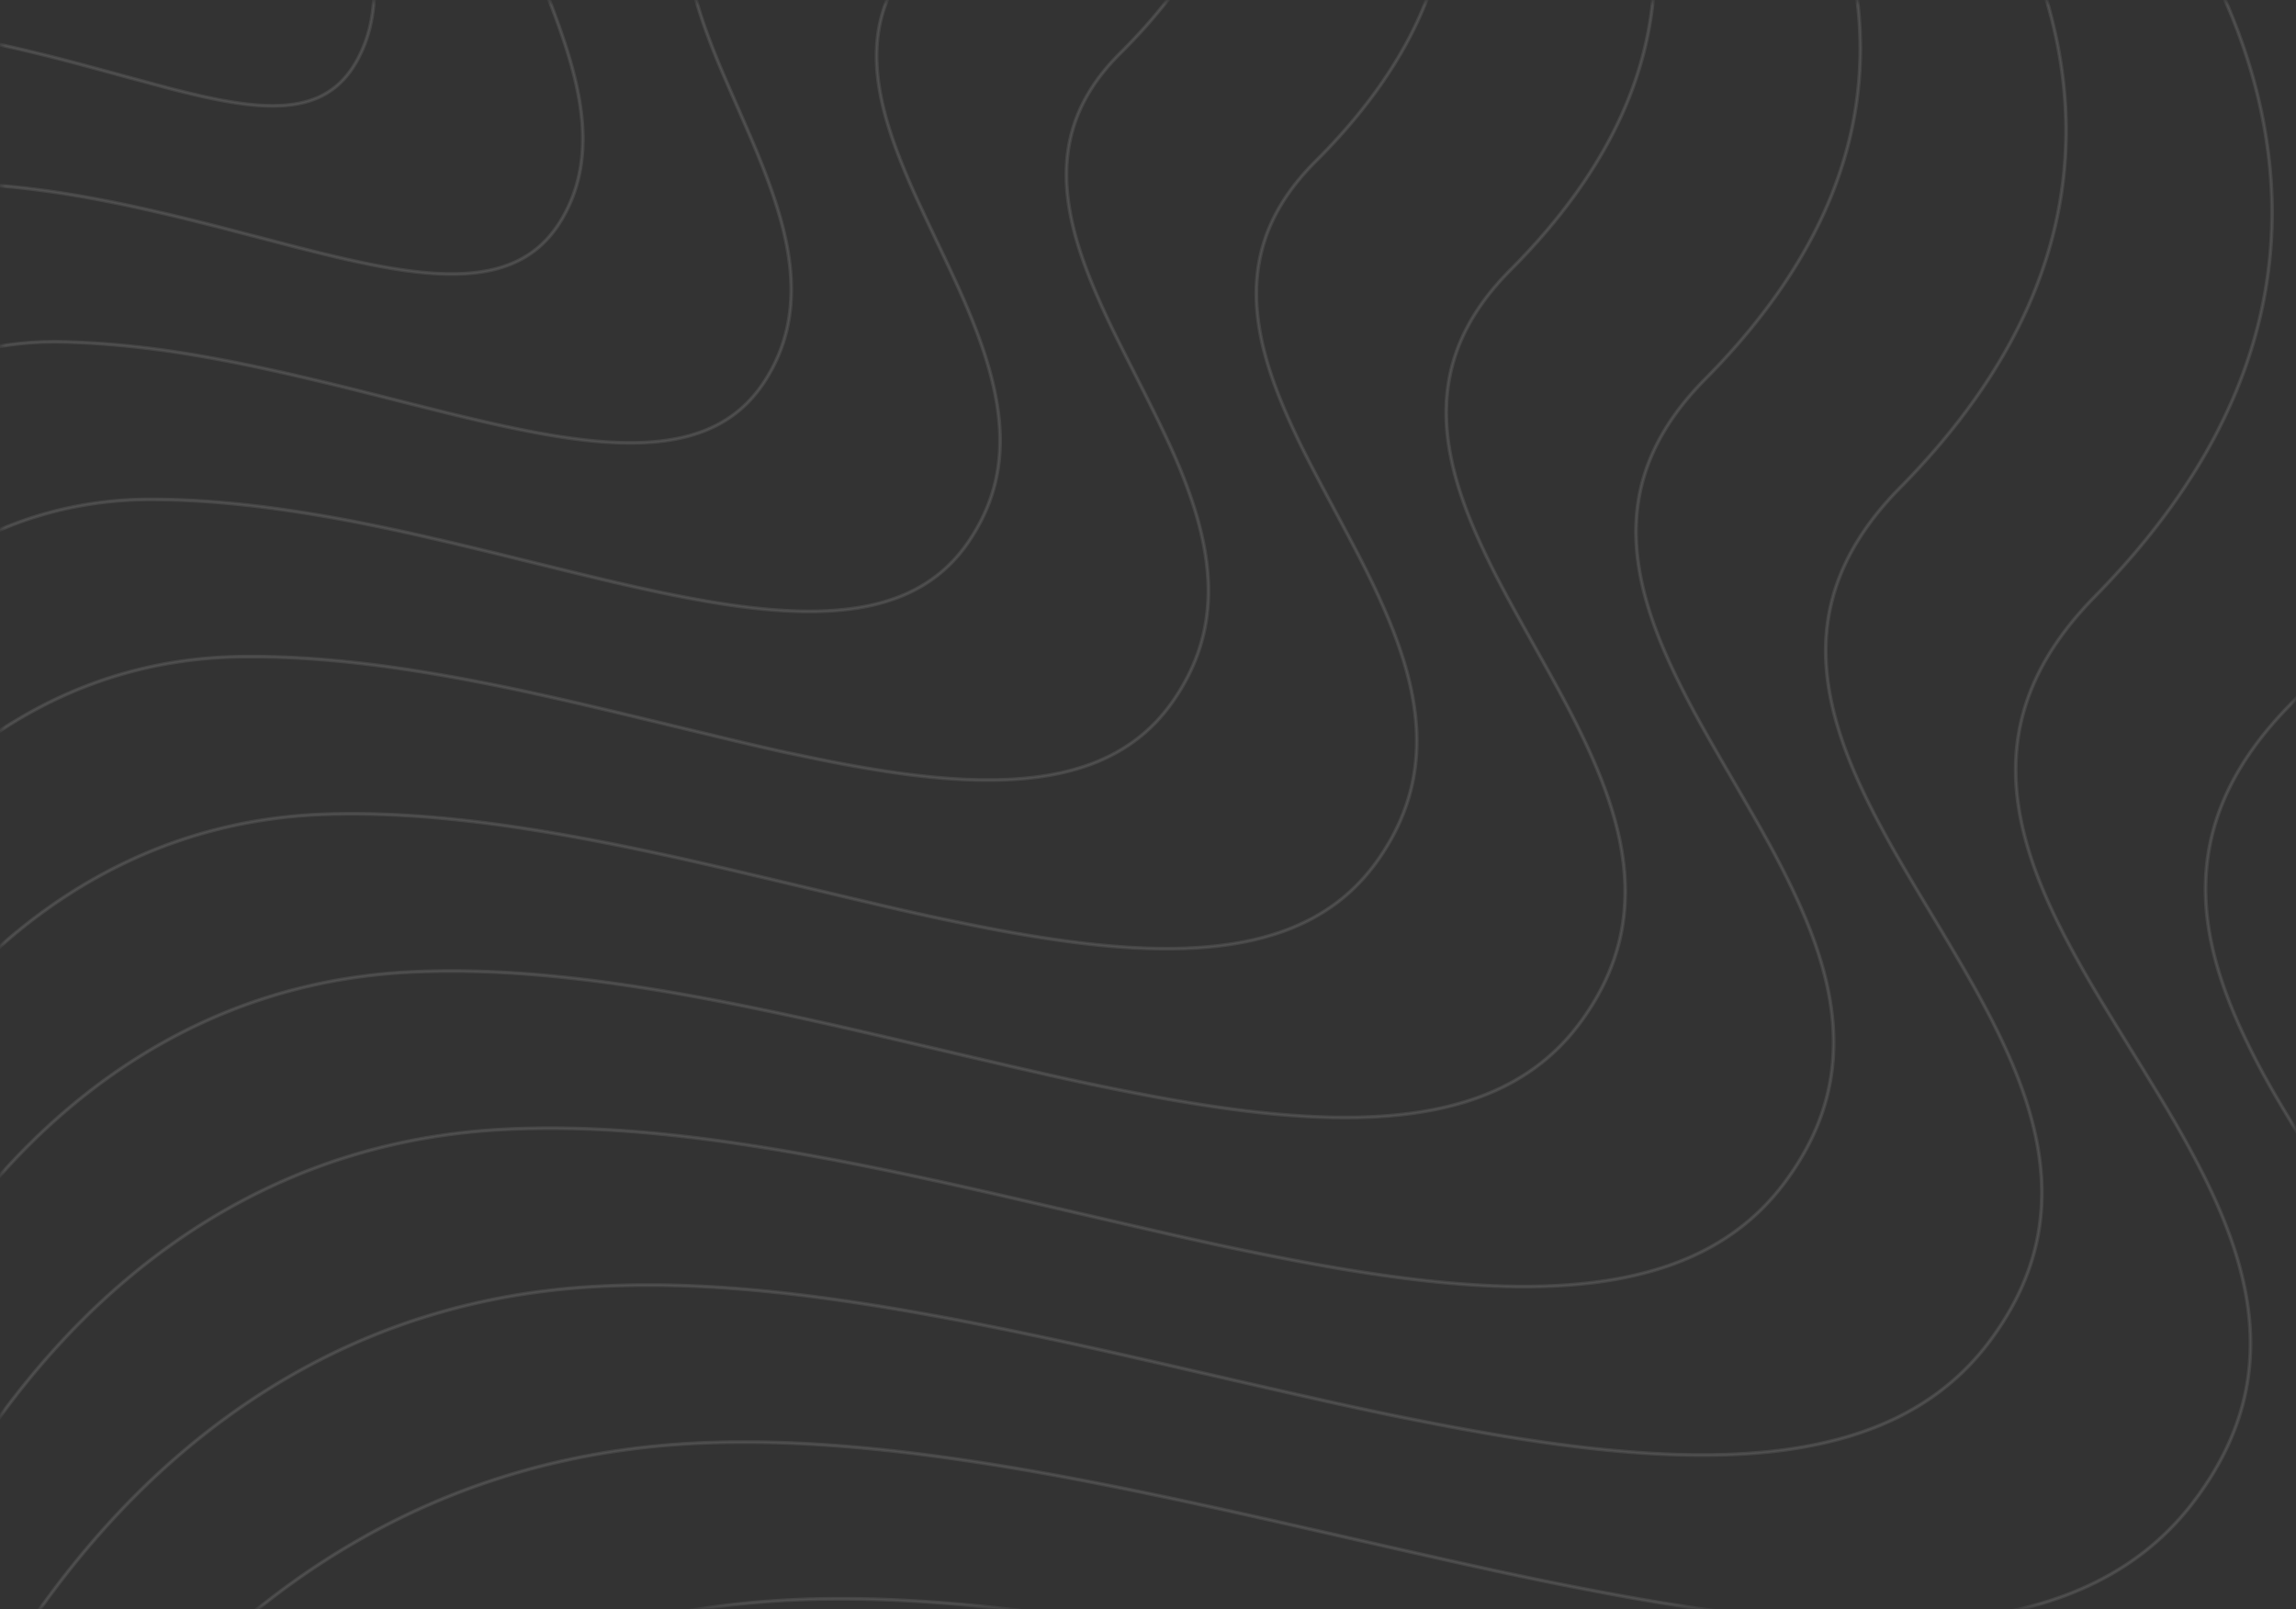 <svg xmlns="http://www.w3.org/2000/svg" xmlns:xlink="http://www.w3.org/1999/xlink" width="214" height="150">
    <rect width="100%" height="100%" fill="#333333" stroke="none"/>
    <defs>
        <path id="a" d="M0 0h214v150H0z" />
    </defs>
    <g fill="none" fill-rule="evenodd">
        <mask id="b" fill="#fff">
            <use xlink:href="#a" />
        </mask>
        <path fill="#FFF" fill-rule="nonzero" stroke="#FFF" stroke-width=".25"
            d="m205.463-22.258.24.207.192.17.234.208.166.15.266.243.139.128.282.262.288.272.147.14.298.284c.25.242.507.493.77.753l.317.317.323.325.329.335a91.037 91.037 0 0 1 8.776 10.459c7.25 10.096 11.887 20.945 12.657 32.189.971 14.167-4.307 28.012-17.049 41.184l-.388.399c-4.873 4.972-7.35 10.063-7.762 15.456-.336 4.389.677 8.941 2.944 14.068l.175.39.18.393.183.395c.185.392.368.773.554 1.15l.21.425.2.395.202.395.206.396.211.399.217.402.11.204.285.514.235.42.183.322.315.549.197.338.271.462.283.477.371.619.312.514.58.948.626 1.013.779 1.25.632 1.006 1.152 1.825 1.15 1.82.915 1.46.581.936.613.995.427.703.338.56.323.542.248.421.301.516.29.505.167.29.107.19.37.662.104.188c.208.378.414.757.62 1.143 2.116 3.96 3.59 7.5 4.466 10.916 2.074 8.094.71 15.434-4.861 22.655-7.07 9.162-18.724 12.77-35.516 12.055l-.256-.011-.516-.025-.259-.013-.52-.028-.524-.031-.527-.034-.53-.036-.534-.04-.537-.04-.27-.022-.543-.046-.546-.048-.55-.05-.554-.054-.558-.056-.28-.029-.564-.06-.567-.062-.572-.065-.576-.068-.58-.07-.584-.073-.588-.076-.593-.078-.597-.08-.602-.084-.606-.086-.61-.089-.616-.091-.62-.094-.312-.048-.628-.098-.315-.05-.954-.153-.642-.106-.647-.108-.326-.055-.984-.17-.663-.115-.668-.119-.336-.06-.676-.123-.681-.125-.687-.128-.77-.145-.838-.16-.823-.157-.812-.158-.808-.159-1.05-.209-1.141-.23-1.676-.347-1.4-.294-1.288-.275-1.356-.294-1.654-.361-2.248-.497-3.556-.794-3.497-.788-8.855-2.001-3.653-.816-1.452-.32-1.773-.389-1.385-.3-1.02-.22-1.005-.214-1.641-.346-.646-.135-.956-.199-.944-.194-.93-.19-.919-.184-.605-.12-.6-.12-.891-.174-1.171-.226-.867-.165-.856-.161-.847-.157-.839-.153-.554-.1-.825-.146-.545-.095-.542-.094-.54-.093-.803-.135-.797-.132-.792-.128-.524-.084-.783-.123-.779-.12-.774-.116-.771-.113-.768-.11-.51-.072-.717-.099-.712-.095-.707-.092-.702-.09-.699-.086-.347-.041-.692-.082c-.345-.04-.688-.078-1.03-.116l-.68-.073-.677-.07-.673-.067-.668-.064-.664-.06-.66-.058-.329-.028-.653-.052a145.34 145.34 0 0 0-.326-.025l-.648-.048-.643-.044-.32-.021-.639-.04-.633-.036-.63-.033c-4.605-.23-8.897-.193-12.929.124-11.971.944-22.738 4.427-32.36 10.097-8.217 4.84-15.41 11.16-21.637 18.601-5.302 6.335-9.617 13.123-13.02 19.911a98.153 98.153 0 0 0-1.64 3.429l-.21.467-.204.46-.198.454-.192.448a81.69 81.69 0 0 0-.187.44l-.18.435-.089.215-.146.36-.115.288-.163.412-.15.39-.14.368-.141.386-.13.364L.24 207l-.099-.033.058-.167.092-.26.125-.34.135-.361.096-.253.102-.264.108-.273.112-.283.118-.292c.086-.213.175-.428.265-.645l.184-.438c.125-.295.253-.594.385-.897l.202-.458.103-.23.21-.468.327-.712.226-.482.23-.488.238-.493c.2-.414.407-.833.62-1.258 3.407-6.794 7.726-13.589 13.033-19.93 6.236-7.452 13.437-13.778 21.664-18.625 9.636-5.678 20.418-9.166 32.406-10.11 3.394-.268 6.971-.336 10.764-.215l.617.022.621.024.625.028c.209.01.418.02.628.032l.633.034.636.038.64.041c.535.036 1.075.075 1.618.117l.655.053.658.056c.33.028.662.058.996.09l.668.063.673.067.338.035.68.072.683.075.688.078.693.082.696.084.701.088.706.09.71.095.714.097.87.121.768.11.513.076.516.076.776.118.78.12.785.124.526.085.793.13.8.132.536.091.54.092.542.094.546.096.55.097.552.1.835.15.845.156.568.106.572.108 1.158.22.88.171.593.116.899.178.91.182.922.186 1.25.255.953.197.966.202 1.31.276 1.337.285 1.71.369 1.399.304 1.43.314 1.55.344 2.764.617 5.32 1.201 3.795.858 4.201.946 2.877.642 2.118.47 2.35.513 1.765.379 1.474.312 1.409.293 1.365.278 1.342.268 1.118.22 1.148.222.778.148 1.14.215.686.128.681.125 1.011.183.668.119.332.058.66.115.654.112.65.11.644.106.64.104.158.026.79.126.628.098.622.095.617.092.613.09.608.088.604.084.3.042.597.08.592.078.589.076.583.073.29.035.578.07.573.066.57.063.565.062.561.058.557.056.554.053.275.026.548.05.544.046.54.044.538.041.533.04.53.036.526.033.523.031.52.028.517.026.514.023c16.761.714 28.383-2.884 35.428-12.014 5.551-7.195 6.909-14.501 4.843-22.566-.856-3.337-2.286-6.795-4.329-10.65l-.128-.242-.103-.192-.155-.287-.155-.285-.103-.189-.31-.562-.262-.466-.267-.47-.164-.285-.222-.384-.228-.391-.295-.5-.307-.513-.386-.64-.622-1.017-.523-.847-.648-1.038-1.081-1.72-1.535-2.428-.74-1.177-.575-.919-.745-1.2-.589-.956-.368-.604-.264-.437-.338-.563-.243-.409-.234-.398-.3-.515-.288-.5-.207-.365-.202-.36-.196-.353-.19-.348-.187-.344-.182-.342-.178-.338-.117-.226-.173-.337-.114-.224-.17-.338-.167-.339-.222-.456-.166-.346-.166-.35c-2.65-5.628-3.855-10.556-3.493-15.3.41-5.364 2.853-10.429 7.646-15.37l.146-.15c13.002-13.27 18.387-27.223 17.408-41.503-.769-11.222-5.399-22.054-12.638-32.135a90.933 90.933 0 0 0-8.766-10.447l-.328-.334-.162-.164-.32-.32-.315-.312a77.724 77.724 0 0 0-.155-.153l-.306-.298-.3-.29-.295-.28a67.75 67.75 0 0 0-.145-.137l-.284-.267-.279-.257-.265-.242-.166-.15-.233-.208-.28-.246-.15-.128.067-.08Zm-18.352-4.77.188.157.167.142.246.213.177.155.285.252.285.256.292.266.298.275.152.142.309.29.314.298.321.309c.162.156.326.317.492.48l.335.332a85.996 85.996 0 0 1 8.492 9.844c6.968 9.447 11.443 19.609 12.231 30.159 1.003 13.418-4.07 26.563-16.409 39.1-6.858 6.982-8.669 14.198-6.478 22.473.68 2.568 1.737 5.235 3.202 8.177l.222.444.23.448c.154.3.313.602.476.908l.232.435.202.372.15.277.278.503.283.507.292.514.26.452.318.546.49.827.482.806.594.98.736 1.206 1.34 2.18 1.15 1.866.626 1.021.656 1.078.38.63.43.718.337.57.385.655.423.732.288.506.278.495.324.586.203.37c.15.278.3.556.447.836l.247.469.05.095c1.96 3.759 3.326 7.116 4.138 10.353 1.923 7.669.664 14.596-4.491 21.373-6.546 8.573-17.332 11.944-32.896 11.27l-.507-.024-.51-.026-.257-.014-.516-.03-.519-.033-.26-.018-.525-.037-.528-.04-.532-.042-.535-.046-.54-.048-.271-.025-.545-.053-.55-.055-.554-.058-.557-.061-.28-.031-.565-.065-.569-.068-.286-.035-.575-.072-.58-.075-.584-.077-.589-.08-.594-.083-.598-.086-.301-.044-.606-.09-.305-.046-.614-.094-.308-.048-.621-.099-.626-.1-.632-.104-.637-.107-.642-.11-.647-.112c-.109-.018-.217-.038-.326-.057l-.656-.116-.662-.119-.667-.122-.673-.125-.679-.127-1.509-.288-1.133-.22-1.115-.22-.927-.186-1.31-.268-1.155-.24-1.403-.297-1.053-.226-1.334-.29-1.182-.26-2.315-.514-1.997-.449-4.983-1.127-8.375-1.904-3.727-.836-1.618-.358-.982-.215-1.606-.349-.631-.136-.936-.2-.924-.196-1.211-.255-1.19-.247-1.17-.24-.865-.174-1.136-.227-.56-.111-1.11-.216-.82-.158-.543-.103-.806-.151-1.062-.196-.787-.143-.52-.093-.775-.137-.768-.133-.508-.087-.757-.127-.502-.083-.747-.122-.99-.157-.98-.152-.73-.11-.726-.106-.723-.104-.48-.068-.479-.066c-.37-.05-.738-.1-1.104-.148l-.729-.094-.363-.046-.722-.09a145.547 145.547 0 0 0-9.944-.879l-.651-.032c-4.002-.185-7.759-.156-11.311.099-11.125.795-21.144 3.973-30.11 9.2-7.65 4.459-14.356 10.301-20.17 17.194-4.908 5.817-8.914 12.05-12.083 18.284a90.977 90.977 0 0 0-1.527 3.149l-.211.461-.205.455-.198.447-.097.222-.189.437-.182.43-.09.213-.146.356-.116.284-.11.273-.103.262-.146.374-.132.35-.122.33-.085.237-.01.029-.098-.034.053-.154.111-.304.096-.255.09-.236.095-.247.102-.258.107-.268.112-.28.119-.288c.52-1.26 1.124-2.62 1.815-4.062l.234-.484c.237-.487.483-.982.74-1.487 3.173-6.24 7.182-12.48 12.095-18.304 5.823-6.9 12.537-12.751 20.197-17.216 8.98-5.235 19.015-8.418 30.157-9.215 4.901-.351 10.192-.273 15.974.204l.683.058.687.062.692.065c1.157.112 2.333.24 3.53.382l.72.087c.722.089 1.452.183 2.19.283l.609.083.48.067.722.103.483.07.728.108.732.111.736.115.989.157.998.163.756.126.761.13.768.133 1.035.183.523.094.79.144.797.148.807.151.815.155.824.16.834.162.843.167.569.113 1.15.233.582.119 1.479.305.903.189 1.223.258.932.2 1.583.34 1.294.283 2.14.472 2.951.66 3.242.734 7.455 1.696 3.697.835 2.308.518 2.468.546 1.674.366 1.218.262 1.32.28 1.266.264 1.078.22 1.064.215.523.104.993.195.672.13.682.132 1.039.197.678.128.673.124.334.061.664.12.658.118.653.115.647.112.642.11.637.106.316.052.628.103.623.1.619.096.613.094.608.092.603.088c.1.015.2.03.3.043l.595.085.296.04.589.081.293.04.581.075.577.073.573.07.568.069.564.065.56.062.555.06.276.028.549.055.273.026.543.052.27.024.537.047.533.044.53.041.526.039.522.036.518.033.516.03.511.027.508.025.253.011c15.534.673 26.288-2.687 32.809-11.229 5.134-6.75 6.388-13.645 4.473-21.284-.81-3.227-2.174-6.577-4.13-10.33a97.537 97.537 0 0 0-.395-.75l-.248-.463-.303-.555-.205-.373-.317-.566-.217-.384-.224-.39-.29-.502-.302-.517-.188-.32-.393-.66-.562-.937-.534-.88-.75-1.226-2.601-4.226-.825-1.351-.489-.808-.5-.835-.36-.605-.382-.654-.183-.315-.35-.613-.132-.234-.308-.55-.216-.393-.215-.395-.13-.24-.262-.489c-1.958-3.678-3.32-6.909-4.138-10-2.179-8.226-.416-15.419 6.3-22.361l.205-.21c12.317-12.518 17.379-25.633 16.379-39.02-.787-10.528-5.254-20.673-12.212-30.105a85.892 85.892 0 0 0-8.48-9.832l-.335-.331-.165-.163-.327-.317a76.25 76.25 0 0 0-.16-.155l-.318-.304-.156-.148-.308-.289-.302-.28-.295-.27a61.746 61.746 0 0 0-.145-.131l-.284-.256-.192-.17-.269-.237-.245-.212-.123-.104-.23-.193.066-.081Zm-18.365-4.77.224.18.196.163.245.206.268.229.094.081c.144.124.29.253.44.385l.303.27.154.138.314.284.32.294.328.304.333.314a80.964 80.964 0 0 1 8.716 9.714c6.686 8.794 10.998 18.269 11.803 28.126 1.014 12.402-3.63 24.592-15.027 36.275l-.348.354c-1.347 1.366-2.485 2.75-3.425 4.153-3.69 5.51-4.316 11.27-2.411 17.831.804 2.769 2.048 5.672 3.791 8.985l.207.391.217.406.076.142c.127.236.254.47.383.705l.156.283.327.585.305.539.374.65.46.79.51.87.78 1.313 1.34 2.238.729 1.218.828 1.39.525.89.485.828.45.778.362.632.286.506.22.394.214.385.259.473.201.373.246.461.194.368.24.46.285.558.048.093c1.803 3.56 3.062 6.737 3.809 9.796 1.77 7.246.61 13.764-4.135 20.102-6.024 7.989-15.947 11.123-30.29 10.488a89.582 89.582 0 0 1-.5-.024l-.503-.026-.507-.03-.51-.032-.514-.035-.518-.039-.26-.02-.524-.043-.528-.045-.532-.05c-.089-.007-.178-.016-.267-.025l-.539-.053-.542-.056-.547-.059-.552-.062c-.185-.02-.37-.042-.556-.065l-.56-.067a138.72 138.72 0 0 1-.566-.071l-.57-.074-.576-.077-.58-.08-.291-.04-.588-.085-.593-.087-.298-.045-.6-.091-.303-.047-.609-.096-.614-.099-.62-.102-.312-.052-.628-.106-.316-.054-.637-.111-.643-.114-.648-.117-.655-.12-.66-.122-.668-.125-1.035-.199-1.06-.205-1.197-.237-1.012-.203-.845-.172-1.204-.25-.887-.188-1.492-.321-1.403-.307-1.296-.287-2.14-.48-3.005-.681-5.697-1.303-5.184-1.187-2.283-.518-2.363-.53-1.138-.252-.717-.158-1.197-.261-1.18-.256c-.979-.21-1.941-.413-2.888-.61l-1.13-.234c-16.648-3.418-28.602-4.79-39.468-4.103-10.273.648-19.539 3.52-27.846 8.305-7.08 4.079-13.296 9.446-18.695 15.791-4.513 5.303-8.207 10.984-11.142 16.665l-.363.71-.233.466-.227.46c-.224.457-.439.906-.644 1.344l-.202.436-.195.429c-.096.212-.19.423-.281.63l-.18.412c-.06.136-.117.271-.174.405l-.14.332-.107.259-.102.248-.143.356-.09.224-.123.319-.082.217-.12.326-.098-.034.072-.2.102-.27.11-.287.086-.22.14-.349.15-.37.164-.392c.196-.464.404-.944.625-1.437l.193-.426.098-.216.202-.436.209-.442.214-.449.222-.455c.261-.534.536-1.08.824-1.638 2.938-5.688 6.637-11.375 11.155-16.684 5.407-6.354 11.632-11.73 18.723-15.814 8.32-4.793 17.602-7.67 27.891-8.32 10.755-.679 22.57.655 38.935 3.99l1.123.231 1.137.237c.954.2 1.923.406 2.908.619l1.189.258 1.318.29 2.003.445 3.101.7 4.096.936 5.159 1.183 3.84.874 3.018.68 1.93.429 1.438.314 1.342.289.994.21 1.372.285.81.165.506.101.64.128.972.191 1.002.195.68.13.669.127.663.124.658.121.65.118.646.115.64.112.633.11.628.106.622.103.616.1.611.098.606.094.6.092c.2.03.398.06.595.088l.59.086.585.083.58.08.287.038.573.075.567.073.563.069.558.066.553.064.549.06.544.058.27.027.539.053.533.05.266.024.527.046.262.022.522.041.517.038.514.036.255.016.508.031.252.014.503.027.499.023c14.313.634 24.203-2.49 30.203-10.446 4.725-6.312 5.88-12.798 4.116-20.015-.745-3.05-2-6.22-3.8-9.772-.096-.188-.19-.374-.286-.558l-.239-.46-.243-.464-.31-.578-.158-.292-.326-.594-.341-.612-.238-.421-.374-.655-.33-.572-.421-.722-.53-.9-.49-.827-.901-1.51-1.703-2.843-.651-1.096-.574-.974-.51-.875-.46-.8-.38-.675-.28-.504-.232-.423-.077-.14a98.642 98.642 0 0 1-.28-.52l-.217-.409-.156-.294c-1.746-3.319-2.993-6.228-3.799-9.005-1.913-6.589-1.283-12.38 2.425-17.918.902-1.348 1.987-2.677 3.263-3.99l.175-.179c11.63-11.77 16.366-24.05 15.345-36.547-.804-9.834-5.108-19.291-11.782-28.07a80.86 80.86 0 0 0-8.872-9.86l-.33-.308c-.163-.152-.324-.3-.482-.445l-.314-.284-.154-.138-.302-.269-.149-.13-.29-.254-.186-.16-.26-.22-.16-.135-.238-.196-.18-.146.065-.082Zm-18.352-4.772.175.137.23.183.237.192.17.14.18.149.14.117.285.241.292.25.3.26.306.27.155.138.316.284.16.145.325.297a76.005 76.005 0 0 1 8.252 8.907c6.404 8.142 10.553 16.93 11.377 26.094 1.045 11.64-3.381 23.116-14.348 34.16-5.624 5.686-7.346 11.685-5.942 18.568.593 2.906 1.732 5.963 3.448 9.458l.21.426.105.21.18.357.19.373.23.447.306.581.322.6.254.467.41.742.558.993.394.692.826 1.44 2.103 3.631.638 1.11.647 1.136.458.813.364.657.344.625.164.303.213.396.307.58.248.475.142.277.186.364.207.41.25.507.047.093c1.649 3.361 2.8 6.357 3.483 9.236 1.618 6.819.556 12.918-3.786 18.8-5.482 7.423-14.53 10.328-27.648 9.731a80.86 80.86 0 0 1-.484-.023l-.487-.027-.245-.014-.492-.031-.497-.035-.5-.037-.252-.02-.507-.042-.255-.022-.513-.046-.517-.05-.26-.026-.524-.054-.529-.057-.533-.06-.537-.064-.543-.067-.548-.07-.275-.035-.555-.074-.28-.039-.562-.079-.283-.04-.571-.084a151.16 151.16 0 0 1-.576-.086l-.581-.09-.293-.046-.59-.094-.595-.097-.3-.05-.604-.102-.61-.105-.308-.054-.619-.11-.312-.056-.628-.114-.634-.117-.641-.12-.648-.124-.653-.127-.871-.17-1.113-.222-1.219-.247-1.12-.232-1.148-.243-1.346-.29-1.304-.288-1.931-.433-2.82-.642-4.417-1.018-7.045-1.631-2.97-.68-1.735-.392-2.085-.463-.905-.199-1.11-.241-1.008-.217a398.31 398.31 0 0 0-.997-.211l-.986-.207-.488-.101-.969-.199a315.588 315.588 0 0 0-3.308-.656l-.922-.176-.457-.086-.907-.168-.45-.083-.892-.16c-11.098-1.978-19.978-2.762-28.158-2.321-9.425.506-17.942 3.075-25.593 7.416-6.514 3.696-12.245 8.585-17.233 14.377-4.123 4.789-7.512 9.92-10.214 15.05-.124.234-.244.466-.363.695l-.232.457-.226.45c-.186.373-.364.738-.535 1.097l-.202.427-.196.42c-.191.416-.373.822-.545 1.216l-.14.326-.108.252-.101.242-.096.231-.09.222-.084.21-.093.236-.134.357-.099-.036.067-.18.094-.244.068-.17.129-.322.141-.344.155-.368.11-.257.172-.395.179-.402c.182-.406.374-.824.576-1.251l.206-.431c.383-.797.801-1.627 1.254-2.487 2.706-5.137 6.1-10.274 10.228-15.069 4.995-5.8 10.735-10.698 17.26-14.4 7.665-4.35 16.198-6.922 25.64-7.43 8.407-.453 17.55.386 29.072 2.483l.902.166c1.362.253 2.756.522 4.186.81l.959.193.97.2.98.203.991.21 1.003.213.505.11 1.262.274.906.199 1.794.399 2.214.5 2.265.518 3.69.854 6.2 1.434 3.29.755 2.424.548 1.56.347 1.546.338 1.204.257 1.046.219.814.167.772.156.522.104.8.159.829.162.653.127.647.123.64.12.635.118.627.114.312.056.619.11.612.106.607.104.6.1.299.05.592.095.587.093.58.09.576.086.286.042.567.082.563.079.557.075.552.073.547.07.542.066.537.063.267.03.53.06.264.028.523.054.26.026.517.05.257.023.51.045.254.022.504.04.5.037.496.034.492.031.489.028.484.025.241.012c13.088.595 22.102-2.3 27.56-9.69 4.323-5.855 5.38-11.923 3.768-18.713-.681-2.87-1.83-5.86-3.475-9.214a88.763 88.763 0 0 0-.411-.827l-.138-.273-.19-.372-.199-.383-.306-.581-.264-.496-.333-.614-.293-.532-.308-.554-.259-.462-.556-.982-.614-1.072-.953-1.649-1.293-2.231-.549-.954-.671-1.173-.538-.951-.388-.697-.227-.412-.342-.629-.242-.453-.234-.443-.156-.3-.134-.26-.21-.411-.227-.453-.178-.359-.09-.182c-1.72-3.502-2.861-6.567-3.456-9.483-1.412-6.917.32-12.952 5.97-18.662 10.945-11.023 15.36-22.47 14.318-34.077-.822-9.143-4.963-17.912-11.355-26.04a75.9 75.9 0 0 0-7.91-8.589l-.166-.154-.328-.3a69.8 69.8 0 0 0-.321-.293l-.315-.283a65.402 65.402 0 0 0-.156-.137l-.305-.27c-.1-.087-.2-.174-.3-.259l-.291-.25-.285-.241-.23-.192-.174-.144-.244-.199-.222-.178-.257-.201.063-.084Zm-18.352-4.787.209.156.256.197.235.184.256.203.135.109.275.223.282.232.436.365.298.253.305.263.31.27.316.28.16.143c2.604 2.329 5.208 5 7.638 7.975 6.123 7.492 10.11 15.593 10.951 24.065 1.067 10.748-3.038 21.388-13.322 31.676-5.179 5.22-6.782 10.795-5.525 17.247.531 2.724 1.561 5.598 3.12 8.892l.162.34.183.383.137.282.207.42.14.282.18.355.19.37.195.38.206.391.26.49.374.697.412.758.457.83.575 1.04.573 1.028.99 1.775.716 1.289.5.91.583 1.07.24.445.338.639.32.61.302.587.194.383.19.379.186.376.18.37.09.185.09.186.177.375c1.494 3.16 2.537 5.974 3.155 8.672 1.466 6.39.502 12.074-3.434 17.51-4.955 6.844-13.134 9.514-25.029 8.957l-.465-.023-.47-.027-.472-.03-.477-.032-.481-.036-.242-.02-.488-.04-.492-.045a90.691 90.691 0 0 1-.746-.072l-.502-.052a99.267 99.267 0 0 1-1.02-.114l-.518-.061-.785-.099-.53-.07-.535-.072-.27-.038-.543-.078-.548-.08-.555-.085-.56-.087-.565-.09-.285-.047-.574-.096-.58-.098-.587-.102-.593-.105-.6-.108-.301-.056-.609-.113-.615-.116-.31-.06-.626-.12-.881-.174-1.192-.239-.907-.184-1.023-.212-.945-.2-1.093-.237-1.295-.286-1.438-.325-1.63-.372-2.808-.65-9.672-2.26-1.95-.452-1.626-.372-1.692-.382-1.447-.323-1.093-.24-.928-.2-1.245-.267-.83-.175-.823-.17c-.136-.03-.272-.057-.408-.085l-.811-.165a284.84 284.84 0 0 0-.803-.162l-.796-.157-.788-.153-.78-.15-.388-.073-.77-.144-.763-.14-.757-.135-.749-.132-1.111-.19-.733-.122c-8.632-1.417-15.912-1.998-22.66-1.706-8.566.37-16.327 2.639-23.317 6.536-5.943 3.314-11.185 7.723-15.76 12.958-3.736 4.277-6.82 8.86-9.292 13.443a69.164 69.164 0 0 0-1.293 2.516l-.192.396c-.157.328-.307.649-.45.962l-.168.372-.138.31-.107.244-.149.346-.091.218-.085.206-.098.242-.115.295-.098-.036.043-.113.1-.254.07-.173.131-.315.145-.34.104-.24.11-.25c.406-.912.873-1.896 1.404-2.939l.216-.42.222-.426c.113-.215.229-.432.347-.651 2.475-4.59 5.564-9.178 9.306-13.461 4.582-5.245 9.833-9.661 15.787-12.981 7.004-3.905 14.78-6.178 23.364-6.55 5.803-.251 12 .143 19.107 1.159l.702.101c.47.07.945.142 1.423.216l.72.114.727.118.733.122.74.126c.124.02.248.042.372.064l.75.132.377.067.76.138.767.142.775.145.78.15.79.153.397.079.8.159.807.163.815.168.41.085.827.173.728.154 1.09.234 1.256.273 1.778.394 1.354.305 1.796.41 1.944.448 2.352.548 6.304 1.475 3.418.794 1.434.33 1.631.372 1.44.322 1.166.256.691.149.941.199 1.202.248.683.139 1.44.288.632.124.625.121.618.118.612.114.605.112.599.108.297.053.589.103.583.1.577.097.57.094.284.046.562.088.557.086.55.083.274.04.543.077.537.075.532.07.527.069.522.065.517.061.511.059.255.028.504.054.5.05c.25.024.497.048.742.07l.49.042.484.04.48.035.477.033c.238.016.473.03.708.044l.466.024.232.012c11.863.555 20.008-2.104 24.939-8.915 3.918-5.41 4.876-11.062 3.417-17.425-.616-2.69-1.656-5.496-3.147-8.65l-.178-.375-.179-.37-.09-.185a80.59 80.59 0 0 0-.32-.648l-.234-.467-.243-.476-.305-.587-.212-.404-.279-.524-.234-.436-.308-.57-.327-.6-.645-1.168-.556-1-1.474-2.644-.754-1.363-.494-.9-.347-.64-.407-.759-.29-.552-.312-.6-.294-.578-.07-.141a75.954 75.954 0 0 1-.347-.703l-.069-.141c-.126-.26-.252-.523-.38-.795-1.562-3.3-2.595-6.182-3.128-8.916-1.264-6.486.35-12.095 5.554-17.34C150.97 14.896 155.064 4.287 154-6.43c-.838-8.449-4.817-16.531-10.928-24.01a71.078 71.078 0 0 0-7.626-7.962l-.319-.283-.313-.275a64.282 64.282 0 0 0-.458-.396l-.298-.253-.291-.245-.285-.236-.278-.227-.271-.219-.256-.203-.234-.183-.295-.226-.167-.126.061-.084Zm-18.352-4.77.163.115.231.169.25.186.182.137.233.178.282.218c.238.186.484.382.737.586l.307.25.156.129.317.263.16.136.326.276a66.4 66.4 0 0 1 7.355 7.343c5.839 6.841 9.663 14.256 10.521 22.038 1.088 9.863-2.694 19.672-12.292 29.216-4.738 4.745-6.226 9.89-5.115 15.91.469 2.541 1.392 5.232 2.792 8.327l.098.215.193.421.193.413.194.412.202.419.208.426.333.668.364.716.311.602.604 1.153.71 1.342 1.419 2.659.61 1.151.35.666.391.751.364.705.172.337.274.543.31.623.196.402.143.295.14.292.225.479.176.38.128.28.168.372.083.187.166.377.041.095c1.423 3.266 2.345 6.17 2.773 8.945.813 5.275-.194 10.031-3.383 14.545-4.43 6.27-11.742 8.706-22.418 8.186l-.215-.01-.433-.025-.218-.013-.438-.029c-.147-.01-.295-.02-.443-.032l-.446-.034-.45-.039-.455-.04a78.254 78.254 0 0 1-.229-.022l-.46-.046-.466-.05a85.22 85.22 0 0 1-.235-.025l-.472-.054-.477-.056-.482-.06-.486-.063-.492-.067-.497-.069-.25-.036-.504-.074-.51-.077-.516-.08-.52-.084-.527-.086-.532-.09-.539-.093-.544-.096-.55-.099-.556-.102-.563-.106-.284-.054-.572-.11-.579-.113-.585-.117-1.569-.318-1.003-.208-.731-.154-.731-.157-1.236-.272-1.178-.267-1.59-.366-2.677-.627-9.27-2.195-1.943-.455-1.611-.374-.96-.22-1.289-.293-1.235-.276-.857-.189-1.004-.218-1.147-.246-.81-.17-.772-.16-.617-.126-.308-.062-.658-.133-.652-.129-.325-.063-.645-.125-.32-.061-.638-.12-.317-.06-.631-.116-.314-.057-.623-.111-.62-.11-.613-.105-.61-.103-.606-.1-.601-.096-.597-.094-.593-.091-.295-.045-.586-.086a145.32 145.32 0 0 0-.582-.084l-.579-.08-.288-.04-.572-.075a132.8 132.8 0 0 0-.285-.037l-.567-.072-.563-.068c-.093-.012-.187-.023-.28-.033l-.557-.064-.554-.061-.276-.03-.548-.056a110.88 110.88 0 0 0-.817-.08l-.54-.048-.269-.023-.535-.045-.267-.02-.53-.04c-.265-.02-.528-.037-.79-.054l-.523-.032a91.264 91.264 0 0 0-1.552-.078l-.511-.02a79.403 79.403 0 0 0-5.221-.018c-7.715.235-14.724 2.2-21.057 5.653C4.086 84.525-.67 88.453-4.834 93.131a66.141 66.141 0 0 0-8.373 11.839l-.231.42a57.024 57.024 0 0 0-1.754 3.48l-.11.242-.104.23-.096.219-.09.207-.136.32-.105.26-.098-.037.083-.205.076-.184.084-.196.09-.207.096-.22.104-.23.11-.242c.163-.354.336-.72.52-1.097l.189-.38a66.245 66.245 0 0 1 9.668-14.287c4.17-4.689 8.936-8.624 14.324-11.562 6.347-3.46 13.372-5.43 21.103-5.666a80.85 80.85 0 0 1 6.254.062l.518.025.52.03.524.031.263.018.528.036.53.04.535.043.268.022.54.048.27.024.544.052.822.084.553.06.278.03.558.064.561.067.566.07.284.037.57.074.288.039.577.079.58.082.585.085.294.044.591.09.596.092.6.095.603.099.303.05.61.103.308.052.617.108.155.027.78.14.628.114.633.117.638.12.643.124.324.063.65.128.656.13.33.067.771.157.463.096c.308.063.617.128.928.193l.941.2.817.176 1.339.293 1.39.31 1.643.373 1.351.311 1.848.43 2.456.58 7.307 1.73 3.004.706 1.596.369 1.107.251.999.223.934.203.796.169.922.192 1.496.305.723.145.581.115.575.112.569.108.562.106.279.051.553.1.546.098.272.048.537.093.532.09.264.043.523.085.518.082.512.078.507.076.501.072.496.07.246.033.489.065.484.061.24.03.476.056.237.028.47.052.464.049.46.045c.153.015.305.03.457.043l.452.04.224.018.446.035.442.032.437.029.218.013.432.024.215.01c10.644.52 17.922-1.906 22.327-8.141 3.173-4.491 4.175-9.22 3.366-14.47-.427-2.765-1.346-5.66-2.766-8.919l-.124-.283-.082-.187c-.111-.25-.223-.497-.336-.745l-.13-.28-.222-.477-.184-.386-.19-.393-.246-.504-.26-.52-.273-.543-.35-.684-.312-.602-.333-.636-.503-.955-.804-1.511-1.273-2.388-.733-1.39-.344-.66-.44-.858-.28-.553-.225-.451-.142-.288-.135-.279-.166-.344a79.56 79.56 0 0 1-.678-1.462c-1.404-3.102-2.33-5.8-2.8-8.352-1.117-6.053.381-11.232 5.144-16.002 9.577-9.522 13.346-19.3 12.262-29.13-.855-7.758-4.67-15.155-10.497-21.982a66.296 66.296 0 0 0-7.987-7.875l-.314-.259-.306-.25-.3-.24-.292-.232-.285-.222-.14-.108-.232-.178-.267-.2-.242-.18-.188-.136-.126-.09.06-.085ZM95.338-50.9l.098.065.206.141.152.106.25.176.178.13.286.207.293.217.302.226.31.236.157.121.32.25a61.506 61.506 0 0 1 7.727 7.22c5.55 6.18 9.208 12.903 10.083 19.996 1.098 8.89-2.277 17.793-10.98 26.533l-.265.264c-4.301 4.265-5.674 8.978-4.711 14.566.407 2.36 1.221 4.869 2.465 7.765l.082.19.162.373.198.448.163.362.226.494.186.4.146.309.257.538.223.458.302.615.333.672.572 1.14 1.571 3.111.455.909.216.434.344.695.196.4.313.644.237.495.17.359.165.35.212.455.202.442.193.43.14.315.135.31.13.305.17.4.122.298.12.294.154.389.113.29.147.386.108.29.106.29.139.39.103.294c2.54 7.353 2.28 13.362-1.576 18.982-3.905 5.699-10.352 7.902-19.814 7.418l-.408-.023-.412-.025-.415-.03-.42-.031-.424-.036a64.544 64.544 0 0 1-.214-.019l-.43-.04a68.66 68.66 0 0 1-.435-.043l-.439-.047a73.2 73.2 0 0 1-.221-.024l-.446-.052-.225-.027-.454-.056-.228-.03-.461-.06-.233-.033-.469-.066a93.025 93.025 0 0 1-.236-.034l-.477-.071-.24-.037-.486-.076-.49-.08-.498-.082-.25-.042-.506-.088-.512-.09-.258-.047-.521-.095-.528-.1a146.68 146.68 0 0 1-.266-.05l-.538-.104-.544-.107-.55-.11-.279-.057-1.464-.302-1.173-.247-.766-.164-.483-.107-.811-.182-1.01-.233-1.663-.392-2.018-.482-8.426-2.027-1.658-.395-1.57-.37-1.283-.298-1.23-.283-.99-.223-.96-.215-.75-.164-.734-.16-.9-.192-1.057-.22-.865-.178-.514-.103-.49-.097-.326-.064c-.433-.084-.864-.167-1.296-.248l-.323-.06-.81-.15-.705-.126-.699-.123c-.464-.08-.924-.158-1.381-.233l-.683-.11c-6.12-.974-11.591-1.445-16.704-1.372-6.852.105-13.102 1.77-18.772 4.771-4.806 2.545-9.075 5.984-12.826 10.096a58.755 58.755 0 0 0-7.458 10.226 52.609 52.609 0 0 0-1.534 2.852l-.17.348-.14.287-.106.225-.098.213-.092.2-.108.244-.12.278-.096-.04.075-.177.07-.159.084-.188.091-.201.1-.214.106-.226.057-.117a51.312 51.312 0 0 1 1.79-3.377A58.858 58.858 0 0 1-9.3 76.058c3.759-4.12 8.037-7.567 12.854-10.117 5.685-3.01 11.95-4.678 18.82-4.783 5.119-.074 10.596.397 16.72 1.372l.684.11.344.058.691.116c.463.08.93.161 1.4.246l.353.064.324.059.972.18.643.124.803.156.484.096.65.13.656.134.497.103.839.177.855.183 1.052.23 1.268.282.937.212 1.56.358 1.435.335 1.73.409 2.555.612 8.225 1.978 1.955.463 1.42.329 1.116.25.443.096.666.143 1.768.369.44.09.557.114.276.056.547.108.54.106.534.102.527.099.261.048.518.094.511.09.505.088.5.084.493.08.488.078.241.037.48.073c.476.071.944.137 1.404.198l.458.06.453.056c.225.028.449.054.67.079l.441.048.437.045.432.042.214.02.425.036.422.034.417.03.207.014.411.026.408.022c9.429.483 15.84-1.708 19.722-7.372 3.835-5.59 4.093-11.564 1.563-18.888-.091-.263-.183-.522-.277-.78l-.106-.29-.108-.289-.148-.385-.113-.29-.078-.195-.118-.293-.121-.295-.125-.298-.128-.303-.133-.306-.183-.416-.142-.319-.147-.325-.204-.444-.106-.227-.162-.348-.227-.476-.297-.62-.316-.65-.267-.541-.424-.854-.455-.909-.321-.637-1.45-2.872-.648-1.298-.423-.863-.339-.7-.14-.295-.264-.566-.218-.476-.119-.264-.176-.396-.147-.335-.178-.413c-1.247-2.903-2.064-5.42-2.472-7.789-.96-5.564.387-10.272 4.611-14.528l.129-.129c8.878-8.802 12.32-17.763 11.215-26.71-.872-7.069-4.52-13.775-10.057-19.94a61.403 61.403 0 0 0-7.387-6.948l-.327-.259a51.88 51.88 0 0 0-1.523-1.153l-.32-.23-.168-.12-.232-.162-.301-.204.057-.088Zm-18.352-4.77.176.11.187.121.314.208.172.115.274.187.282.196.29.204c.195.139.396.283.601.433l.311.23c.157.117.317.236.479.36a57.052 57.052 0 0 1 6.787 6.05c5.269 5.532 8.764 11.574 9.657 17.98 1.117 8.018-1.943 16.1-9.98 24.098l-.245.243c-3.858 3.793-5.113 8.08-4.297 13.24.345 2.18 1.051 4.51 2.137 7.208l.216.53.213.515.218.513.2.46.274.618.269.594.298.649.564 1.209 1.8 3.806.365.78.39.841.256.56.24.532.182.408.216.491.165.382.198.465.19.458.118.288.078.192c.103.255.204.511.306.771 3.159 8.118 3.326 14.255-.437 19.955-3.383 5.127-8.964 7.095-17.212 6.646l-.184-.01-.37-.023a49.065 49.065 0 0 1-.187-.013l-.375-.028-.38-.03-.383-.035a55.377 55.377 0 0 1-.194-.018l-.39-.038-.196-.02-.396-.044c-.133-.015-.266-.03-.4-.047l-.406-.05a68.063 68.063 0 0 1-.41-.052l-.414-.056-.42-.059-.424-.062-.43-.065-.436-.069-.44-.071-.446-.075-.452-.078-.228-.04-.461-.083-.467-.086-.473-.09-.479-.092-.485-.095-.492-.099-.499-.102-.505-.105-.512-.108-.553-.12-.561-.122-.764-.17-.987-.223-1.027-.237-.857-.201-1.12-.267-2.31-.56-6.296-1.547-1.273-.31-1.23-.296-1.189-.283-.695-.164-.907-.212-1.102-.254-1.07-.243-.627-.14-.821-.181-.605-.131-.595-.128-.586-.124-.579-.12-.76-.155-.747-.15-.737-.143-.546-.104-.72-.133-.535-.097-.354-.064-.53-.092-.525-.09-.524-.087-.521-.084-.347-.055-.52-.08-.519-.08-.518-.075-.542-.078-.184-.025-.37-.051c-4.035-.549-7.811-.84-11.408-.856-5.988-.028-11.48 1.333-16.49 3.883-4.238 2.157-8.022 5.107-11.364 8.651a51.428 51.428 0 0 0-6.544 8.62 44.534 44.534 0 0 0-1.589 2.84l-.145.289-.089.18-.12.249-.099.21-.067.148-.096-.042.088-.191.118-.251.082-.17.09-.18.145-.29c.437-.858.968-1.815 1.592-2.846a51.532 51.532 0 0 1 6.557-8.638c3.35-3.552 7.144-6.51 11.393-8.672 5.025-2.558 10.533-3.922 16.538-3.895 3.602.016 7.383.308 11.423.857.616.084 1.23.172 1.843.264l.539.083.513.08.342.055.515.085.69.116.521.09.524.094.528.096.71.132.538.102.727.142.551.11.558.112.755.156.383.08.776.165.592.128 1.007.22.825.185.844.192 1.083.249 1.117.26 1.152.274 1.19.285 1.23.297 8.306 2.038 1.263.303 1.108.263.64.15.825.191.6.137.587.133.575.128.564.123.739.16.511.108.505.105.25.051.495.1.488.097.482.094.475.09.47.088.462.084.23.041.454.08.225.038.446.075.44.072.434.068.43.065.424.062c.21.03.42.06.627.088l.411.054.204.026.405.05.598.068.393.041.39.04.384.035.381.032.377.03.187.013.372.024.367.022c8.215.447 13.76-1.509 17.12-6.6 3.74-5.666 3.574-11.77.426-19.859l-.076-.194-.152-.385-.112-.278-.113-.278-.154-.372-.159-.377-.122-.286-.126-.292-.174-.397-.182-.41-.24-.535-.204-.447-.384-.834-.49-1.047-.623-1.32-1.17-2.473-.5-1.072-.279-.603-.252-.554-.263-.586-.183-.416-.174-.403-.14-.327-.196-.47-.151-.37-.136-.335c-1.088-2.705-1.797-5.042-2.144-7.23-.813-5.14.42-9.427 4.212-13.217l.116-.115c8.197-8.055 11.318-16.187 10.194-24.252-.889-6.38-4.374-12.404-9.629-17.922a56.948 56.948 0 0 0-7.095-6.28l-.313-.234-.307-.224a48.95 48.95 0 0 0-.878-.624l-.278-.19-.223-.152-.246-.164-.223-.146-.29-.184.056-.089ZM58.62-60.442l.213.125.135.08.222.136.244.152.282.178c.239.152.486.313.742.483l.311.209a52.746 52.746 0 0 1 7.318 5.957c4.986 4.883 8.318 10.243 9.227 15.963 1.137 7.15-1.608 14.417-8.975 21.68l-.225.22c-3.419 3.327-4.56 7.193-3.892 11.93.273 1.942.845 4.025 1.727 6.434l.146.394.127.34.12.312.222.571.21.524.138.34.178.43.331.785.65 1.508 1.37 3.142.209.482.422.984.211.5.236.564.22.538.21.523.07.172c.08.202.158.403.237.607l.16.418c.236.623.455 1.227.656 1.816l.131.39c.902 2.713 1.42 5.088 1.56 7.359.217 3.515-.507 6.671-2.333 9.58-2.865 4.569-7.588 6.303-14.64 5.884l-.333-.022a40.429 40.429 0 0 1-.336-.024l-.34-.027-.172-.015-.345-.032a46.105 46.105 0 0 1-.35-.035l-.354-.038-.358-.042-.362-.044-.367-.048-.372-.05-.377-.054-.19-.028-.384-.059-.194-.03-.392-.064-.198-.033-.4-.068-.406-.07a82.123 82.123 0 0 1-.205-.038l-.414-.076-.42-.079-.427-.082-.433-.086-.44-.089-.445-.092-.452-.095-.229-.049-.463-.1-.632-.14-.66-.148-.848-.196-.883-.207-.925-.222-1.178-.288-2.85-.711-4.665-1.177-1.075-.268-.701-.174-.691-.17-.681-.165-.672-.162-.99-.236-.648-.152-.64-.149-.63-.145-.624-.142a226.28 226.28 0 0 0-.308-.07l-.611-.136-.603-.132-.596-.13-.588-.125-.292-.061-.578-.12-.571-.117-.565-.113-.28-.056-.555-.108-.276-.052-.547-.103-.541-.1-.536-.096-.267-.047-.528-.091-.524-.088-.52-.085-.258-.041-.513-.08-.51-.076-.505-.074a95.32 95.32 0 0 0-.752-.104l-.498-.065-.495-.063-.492-.059-.49-.056-.488-.053-.486-.05a81.19 81.19 0 0 0-5.047-.349l-.48-.016-.242-.008c-9.538-.28-17.552 3.585-24.09 10.202a44.192 44.192 0 0 0-5.637 7.026 38.355 38.355 0 0 0-1.312 2.174l-.128.23-.137.256-.083.157-.075.145-.114.229-.095-.045.069-.139.084-.164.079-.152.087-.163.093-.173.05-.091.158-.284.167-.293a44.295 44.295 0 0 1 6.719-8.786C-11.51 35.416-3.47 31.538 6.101 31.82c1.462.042 2.908.123 4.368.244l.487.042.489.044.49.048.49.051.494.054.496.058.498.06c.167.02.334.042.5.064l.505.066c.505.069 1.015.142 1.53.22l.518.08.522.083.526.086.531.09.536.093.27.048.543.098.549.102.276.052.558.107.563.11.57.114.287.058.58.12.292.06.59.125.598.128.301.065.609.134.616.137.625.14.633.145.641.149.65.152.66.156 1.007.24 1.028.25 1.051.258.714.177 6.972 1.756 1.062.263 1.192.292.751.181.544.13.703.164.68.157.663.15.326.073.47.104.462.1.455.096.448.094.442.09.435.087.216.043.426.082.42.08.207.038.411.074.405.071.4.068.394.065.195.031.386.06.191.029.379.055.373.052.37.05.363.045.18.022.358.042.177.019.351.037.174.017.345.032.341.029.337.025.168.012.332.021c7.018.418 11.704-1.303 14.546-5.834 1.813-2.89 2.532-6.024 2.317-9.519-.16-2.584-.812-5.307-1.964-8.515l-.147-.404c-.1-.27-.203-.545-.31-.823l-.181-.47-.136-.345-.208-.52-.216-.531-.19-.46-.288-.682-.178-.417-.39-.906-1.7-3.903-.393-.915-.305-.721-.241-.58-.22-.541-.18-.454-.168-.435-.114-.296L66 3.542a90.1 90.1 0 0 1-.067-.18c-.93-2.51-1.53-4.667-1.814-6.676-.666-4.72.456-8.59 3.82-11.919l.103-.1c7.513-7.314 10.313-14.622 9.17-21.809-.906-5.694-4.226-11.035-9.197-15.904a52.643 52.643 0 0 0-6.986-5.729l-.317-.217-.31-.208-.303-.2-.294-.19a41.9 41.9 0 0 0-.286-.182l-.223-.14-.236-.146-.145-.088-.257-.153-.09-.051.053-.09Zm-18.353-4.788.162.086.27.148.256.143.226.129.274.159.14.082.287.17.444.271.305.19.155.098.315.201a48.773 48.773 0 0 1 6.234 4.738c4.704 4.236 7.873 8.915 8.8 13.95 1.156 6.283-1.277 12.73-7.98 19.25l-.205.198c-2.974 2.857-3.998 6.304-3.478 10.621l.037.292.026.193.027.191.029.191.03.19.047.285.034.19.072.38.039.19.04.192.042.192.045.195.046.195.048.198.05.2.053.2.055.205.057.207.09.316.064.215.1.329.07.224.072.228.113.35.08.24.124.369.087.252.136.39.192.538.102.28.158.43.165.446.174.463.245.643.327.85.351.904.377.962.562 1.431.323.832.249.65.227.605.151.406.149.406.074.206.145.407.14.4c.3.862.567 1.68.8 2.466l.105.36c.104.357.2.708.289 1.052l.087.343c.381 1.532.623 2.947.733 4.32.268 3.361-.306 6.324-1.873 9.003-2.354 4.022-6.223 5.52-12.1 5.122l-.146-.01-.295-.023-.149-.013-.3-.027-.305-.03-.308-.034-.313-.037-.158-.02-.318-.04a42.862 42.862 0 0 1-.162-.022l-.325-.046-.33-.049-.336-.052-.34-.055-.346-.059-.351-.061-.357-.065-.362-.068-.369-.071-.374-.074-.38-.078-.388-.08-.393-.085-.4-.087-.408-.09-.414-.095-.422-.097-.613-.144-.821-.198-.715-.175-.753-.188-1.134-.288-6.665-1.734-.843-.216-1.1-.278-.81-.202-.793-.195-.522-.127-.772-.185-.508-.12-.502-.117-.743-.171-.49-.111-.484-.108-.48-.106-.475-.103a147.54 147.54 0 0 0-.236-.05l-.469-.1a138.87 138.87 0 0 0-.232-.049l-.463-.095-.23-.047-.456-.092-.453-.089-.45-.087-.446-.084-.443-.082-.44-.08-.438-.076-.434-.075-.216-.037-.431-.07-.429-.07-.213-.033-.426-.066-.423-.063-.422-.06-.21-.03-.42-.057-.418-.056a85.99 85.99 0 0 0-.21-.026l-.416-.052-.208-.025-.415-.049-.208-.023-.414-.046-.414-.043-.414-.04-.413-.04-.414-.036-.414-.035-.415-.033-.415-.03-.623-.042-.209-.014c-7.895-.47-14.675 2.55-20.325 7.877a37.056 37.056 0 0 0-4.745 5.45c-.463.65-.86 1.253-1.192 1.795l-.096.157-.087.146-.08.136-.135.24-.092-.05.05-.092.087-.15.08-.137.135-.225.049-.08c.333-.544.732-1.15 1.196-1.801a37.16 37.16 0 0 1 4.758-5.465c5.67-5.345 12.477-8.377 20.403-7.905l.21.013.416.028.416.03.415.031.414.034.207.017.415.037.414.04.207.02.414.042.415.044.415.046.416.049.416.05.418.054.21.027.419.056.21.03.421.059.423.062.425.064.427.067.43.069.43.071.217.037.435.074.437.077.22.04.442.08.445.084.224.042.45.087.453.09.228.045.46.093.462.096.467.098.471.1.476.103.48.106.242.054.487.11.74.169.752.175.508.12.513.123.52.125.525.129.531.13.538.134.818.206.834.212 6.35 1.652 1.214.312.953.241.743.185.57.14.685.165.535.127.424.098.418.096.612.137.4.087.393.084.386.08.38.078.374.074.185.036.364.07.18.033.357.065.35.061.173.03.343.056.337.054.332.05.164.024.325.046.32.043.317.04.156.018.31.035.153.016.304.03.3.028.296.024.293.021c5.84.397 9.67-1.087 12.002-5.07 1.556-2.66 2.125-5.6 1.859-8.941-.118-1.47-.388-2.988-.818-4.648l-.091-.346a43.663 43.663 0 0 0-.412-1.427l-.114-.368-.12-.374-.123-.38a61.7 61.7 0 0 0-.129-.385l-.133-.39a69.648 69.648 0 0 0-.068-.198l-.14-.4-.072-.202-.148-.409-.148-.405-.254-.683-.243-.64-.354-.916-.474-1.21-.416-1.059-.432-1.107-.267-.693-.253-.66-.12-.319-.23-.614-.164-.442-.155-.426-.196-.546-.094-.264-.133-.386-.127-.373-.12-.361-.077-.236-.074-.23-.071-.227-.069-.223-.066-.218-.063-.216-.061-.212-.087-.312-.028-.103-.053-.203-.077-.301-.049-.198-.046-.196-.044-.195-.043-.193-.04-.192-.039-.192-.019-.095-.036-.19-.051-.286-.032-.19-.031-.19-.043-.288-.028-.192-.026-.193-.024-.195-.012-.098c-.519-4.303.488-7.755 3.415-10.619l.094-.09c6.834-6.565 9.315-13.045 8.153-19.355-.846-4.599-3.577-8.905-7.65-12.847l-.273-.263a42.719 42.719 0 0 0-.843-.78 48.67 48.67 0 0 0-6.535-4.929l-.308-.193a46.415 46.415 0 0 0-.449-.275l-.29-.175-.28-.166a40.287 40.287 0 0 0-.139-.08l-.269-.155-.264-.15-.237-.13-.275-.147.048-.093ZM21.913-70l.196.092.143.07.154.076.254.127.422.217.292.155.15.08.305.166c.258.142.524.292.798.45a45.354 45.354 0 0 1 5.967 4.076l.143.117.281.233c.234.195.463.39.687.588l.268.237c.31.278.61.558.904.84l.248.242c3.041 2.994 5.1 6.239 5.85 9.702 1.187 5.478-.995 11.165-7.189 16.993-2.531 2.4-3.44 5.44-3.07 9.35l.026.263.02.175.02.174.02.173.03.236.045.313.036.236.026.157.04.238.029.159.03.16.031.161.05.245.034.164.055.25.058.255.062.26.066.264.069.271.073.277.104.38.111.395.12.41.062.21.098.324.137.448.147.466.155.488.208.64.27.816.192.575.308.914.74 2.173.322.961.182.551.105.323.128.399.124.392.12.385.116.378.112.372.107.366c.036.12.07.24.104.359l.1.354.095.347.09.343.088.337.042.167.081.33.078.326.073.32c.239 1.064.412 2.059.524 3.023l.032.288c.016.144.03.287.042.43.27 3.13-.16 5.835-1.422 8.228-1.852 3.521-4.878 4.785-9.633 4.386l-.248-.022-.25-.024a26.327 26.327 0 0 1-.254-.028l-.257-.03-.13-.017-.264-.035a30.878 30.878 0 0 1-.133-.019l-.27-.04-.273-.042-.28-.045a37.737 37.737 0 0 1-.14-.024l-.286-.05-.291-.053-.297-.056-.302-.059-.307-.062-.314-.066-.32-.068-.326-.072-.333-.075-.339-.078-.346-.082-.534-.128-.181-.044-.368-.092-.606-.153-.835-.22-3.1-.832-4.856-1.318-.322-.085-.64-.168-.316-.082-.626-.162-.618-.157-.61-.153-.604-.149-.3-.072-.593-.143-.294-.07-.584-.137-.29-.067-.576-.13-.57-.128-.565-.123c-.375-.08-.748-.16-1.117-.235l-.553-.112-.55-.108-.273-.053-.545-.102c-.272-.05-.542-.1-.812-.148l-.54-.093c-.358-.062-.716-.12-1.073-.178l-.535-.083-.535-.08-.534-.077c-.98-.138-1.96-.259-2.951-.364-6.244-.663-11.802 1.498-16.581 5.509a30.095 30.095 0 0 0-3.84 3.868c-.38.462-.711.89-.989 1.275l-.092.13-.084.118-.151.223-.007.011-.088-.057.068-.102.054-.078.122-.176.094-.13c.278-.387.61-.817.993-1.28a30.2 30.2 0 0 1 3.852-3.883c4.8-4.027 10.384-6.198 16.66-5.532 1.263.134 2.508.294 3.757.48l.535.083c.893.139 1.789.292 2.695.46l.546.103.548.107.275.055.554.111C-.6 3.981.056 4.122.72 4.27l.574.129.578.133.292.068.587.139.594.143.6.147.304.075.61.153.62.157.626.161.317.083.64.168.826.22L14.3 7.785l1.537.408.567.147.376.095.549.135.356.087.522.123.338.078.332.075.326.071.32.069.312.065.307.062.301.06.296.055.146.027.288.051.142.025.28.047c.093.015.185.03.276.043l.27.041.267.038.132.018.26.033.257.03.253.029.126.012.248.024.122.01c4.717.396 7.702-.85 9.532-4.33 1.253-2.375 1.68-5.06 1.41-8.17a26.972 26.972 0 0 0-.46-3.101l-.066-.312a35.367 35.367 0 0 0-.034-.158l-.072-.318-.075-.323-.079-.326-.04-.166-.086-.334-.089-.339a50.5 50.5 0 0 0-.046-.171l-.095-.347-.1-.353a61.184 61.184 0 0 0-.103-.359l-.107-.364a69.69 69.69 0 0 0-.055-.185l-.114-.374-.058-.19-.12-.384-.187-.59-.17-.522-.237-.719-.403-1.195-.577-1.692-.34-1.008-.21-.63-.294-.891-.18-.559-.129-.402-.16-.514-.152-.49-.071-.238-.136-.46-.126-.44-.088-.32-.056-.207-.055-.204-.051-.2-.074-.295-.07-.288-.065-.282-.061-.277-.039-.181-.036-.18-.052-.267-.033-.176-.046-.263-.029-.174-.027-.173-.039-.26a23.853 23.853 0 0 1-.012-.086l-.035-.26-.032-.26-.03-.262-.027-.264-.008-.09c-.373-3.939.545-7.01 3.102-9.434 6.169-5.804 8.338-11.456 7.16-16.895-.827-3.814-3.254-7.366-6.84-10.61l-.265-.237c-.4-.355-.814-.706-1.24-1.053a45.251 45.251 0 0 0-5.954-4.067 45.118 45.118 0 0 0-1.25-.694l-.292-.154a38.2 38.2 0 0 0-.282-.146l-.31-.157-.235-.117-.305-.146-.031-.014.043-.095Z"
            mask="url(#b)" opacity=".3" />
    </g>
</svg>